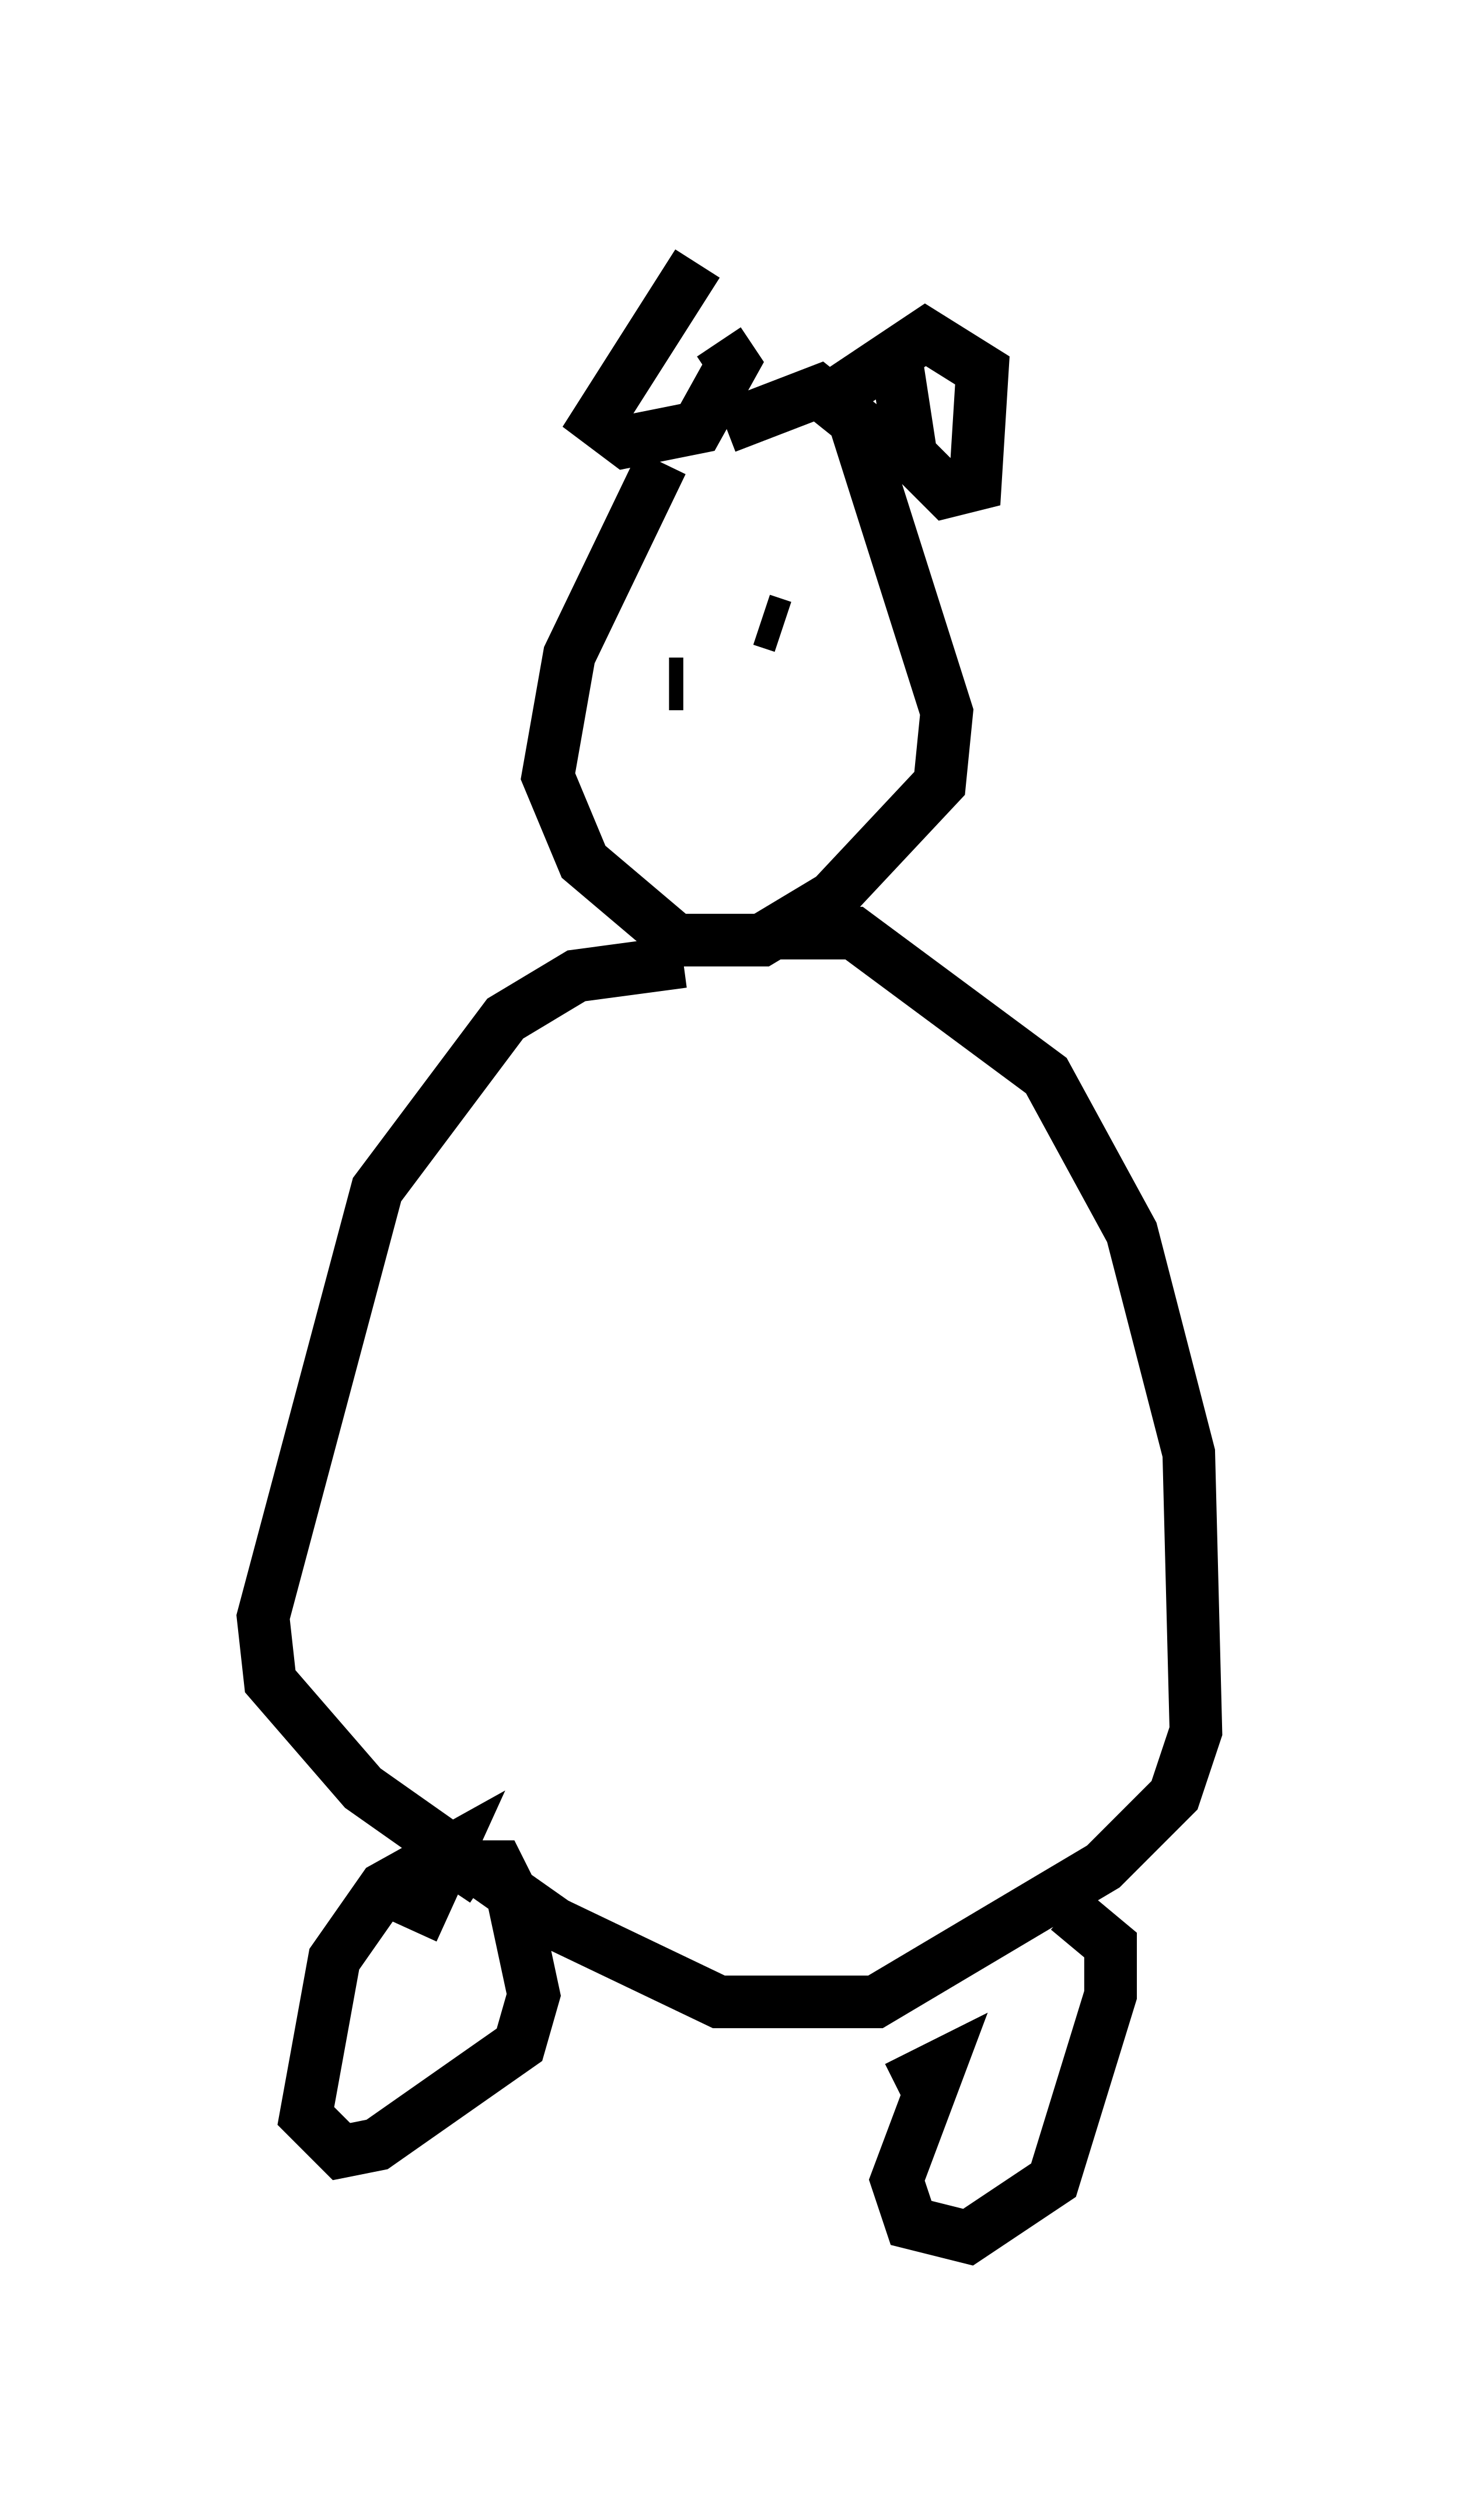 <?xml version="1.0" encoding="utf-8" ?>
<svg baseProfile="full" height="47.483" version="1.1" width="27.726" xmlns="http://www.w3.org/2000/svg" xmlns:ev="http://www.w3.org/2001/xml-events" xmlns:xlink="http://www.w3.org/1999/xlink"><defs /><rect fill="white" height="47.483" width="27.726" x="0" y="0" /><path d="M14.202, 6.894 m-1.624, 1.894 l-1.759, 3.654 -0.406, 2.3 l0.677, 1.624 1.759, 1.488 l1.624, 0.0 1.353, -0.812 l2.03, -2.165 0.135, -1.353 l-1.759, -5.548 -0.677, -0.541 l-1.759, 0.677 m-0.812, 10.149 l-2.03, 0.271 -1.353, 0.812 l-2.436, 3.248 -2.165, 8.119 l0.135, 1.218 1.759, 2.03 l3.654, 2.571 3.112, 1.488 l2.977, 0.0 4.33, -2.571 l1.353, -1.353 0.406, -1.218 l-0.135, -5.277 -1.083, -4.195 l-1.624, -2.977 -3.654, -2.706 l-1.488, 0.0 m-6.901, 18.944 l0.677, -1.488 -1.218, 0.677 l-0.947, 1.353 -0.541, 2.977 l0.677, 0.677 0.677, -0.135 l2.706, -1.894 0.271, -0.947 l-0.406, -1.894 -0.271, -0.541 l-0.677, 0.0 -0.271, 0.406 m8.525, 3.789 l0.812, -0.406 -0.812, 2.165 l0.271, 0.812 1.083, 0.271 l1.624, -1.083 1.083, -3.518 l0.0, -0.947 -0.812, -0.677 m-5.819, -24.492 l0.406, 0.135 m-2.165, 1.083 l0.271, 0.0 m4.059, -6.089 l0.271, 1.759 0.677, 0.677 l0.541, -0.135 0.135, -2.165 l-1.083, -0.677 -1.624, 1.083 m-2.706, -2.436 l-1.894, 2.977 0.541, 0.406 l1.353, -0.271 0.677, -1.218 l-0.271, -0.406 " fill="none" stroke="black" stroke-width="1" /></svg>